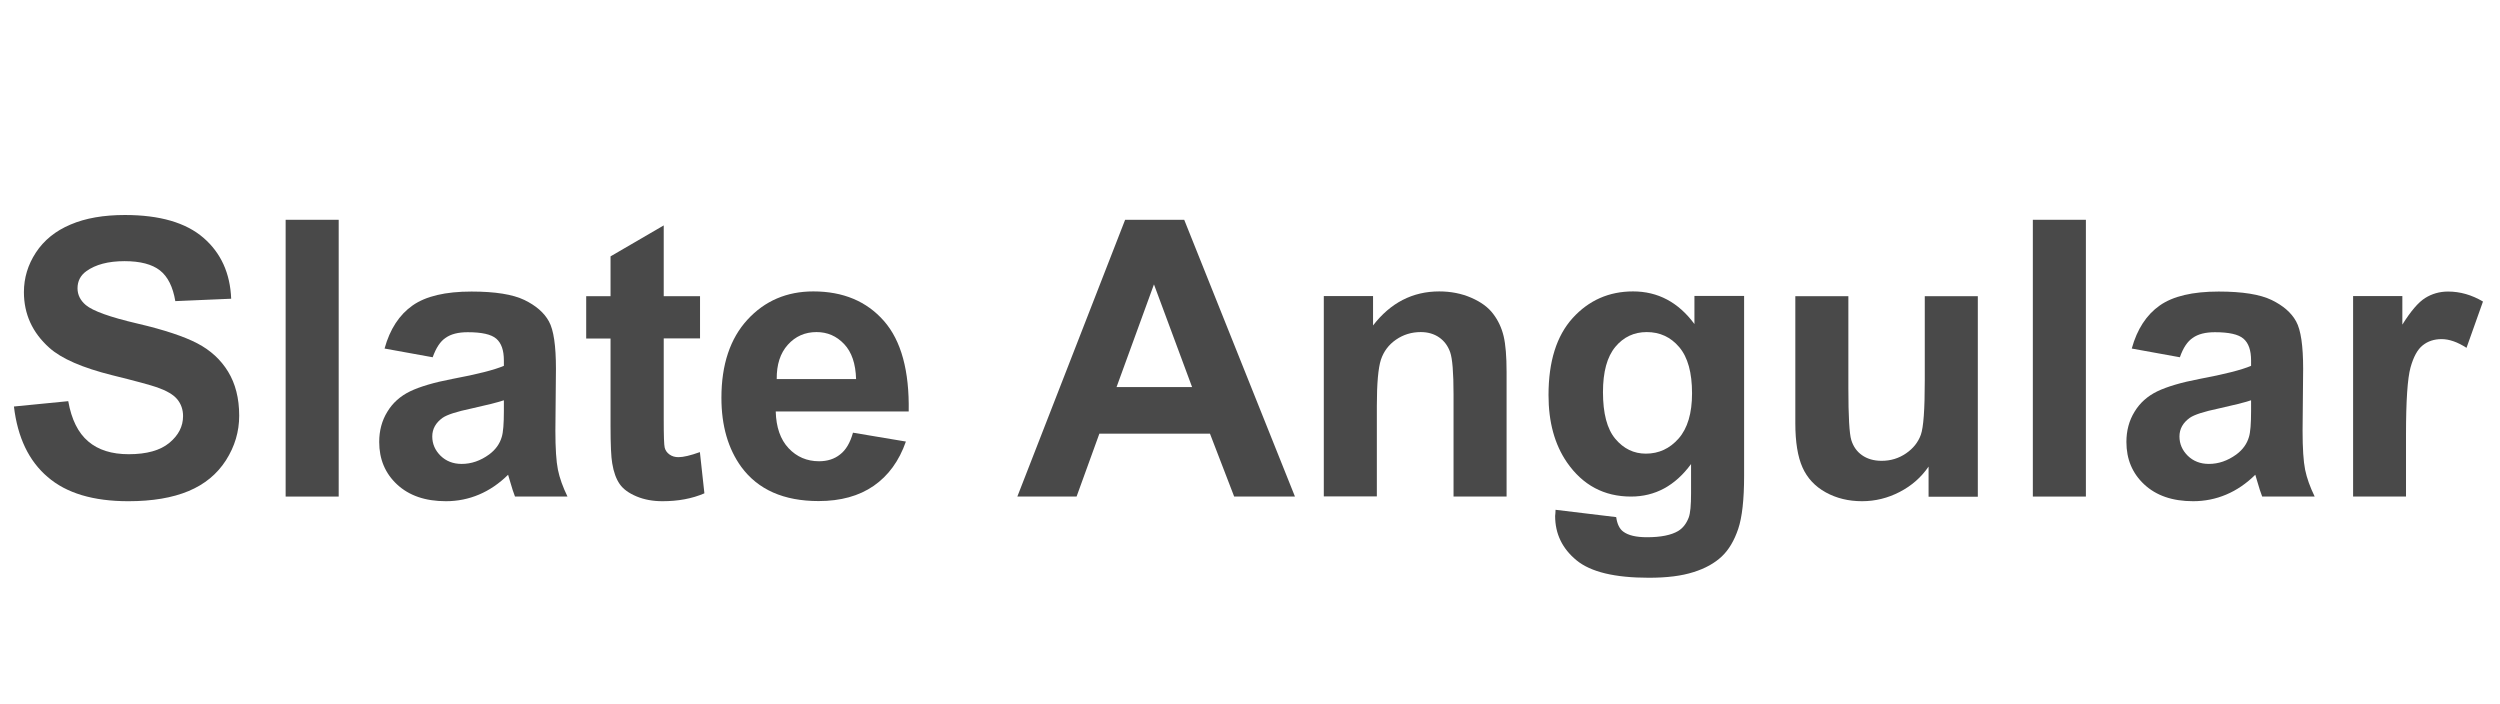 <?xml version="1.0" encoding="utf-8"?>
<!-- Generator: Adobe Illustrator 25.2.1, SVG Export Plug-In . SVG Version: 6.00 Build 0)  -->
<svg version="1.1" id="图层_1" xmlns="http://www.w3.org/2000/svg" xmlns:xlink="http://www.w3.org/1999/xlink" x="0px" y="0px"
	 viewBox="0 0 177.67 50" style="enable-background:new 0 0 177.67 50;" xml:space="preserve">
<style type="text/css">
	.st0{fill:#494949;}
</style>
<g>
	<path class="st0" d="M0.99,28.89l3.86-0.38c0.23,1.3,0.7,2.25,1.42,2.86c0.71,0.61,1.67,0.91,2.88,0.91c1.28,0,2.24-0.27,2.89-0.81
		c0.65-0.54,0.97-1.17,0.97-1.9c0-0.46-0.14-0.86-0.41-1.19s-0.75-0.61-1.43-0.85c-0.46-0.16-1.52-0.45-3.18-0.86
		c-2.13-0.53-3.62-1.18-4.48-1.95c-1.21-1.08-1.81-2.4-1.81-3.96c0-1,0.28-1.94,0.85-2.81c0.57-0.87,1.39-1.54,2.46-1.99
		c1.07-0.46,2.36-0.68,3.87-0.68c2.47,0,4.33,0.54,5.58,1.62c1.25,1.08,1.9,2.53,1.97,4.33l-3.97,0.17
		c-0.17-1.01-0.53-1.74-1.09-2.18c-0.56-0.44-1.4-0.66-2.52-0.66c-1.15,0-2.06,0.24-2.71,0.71c-0.42,0.3-0.63,0.71-0.63,1.22
		c0,0.46,0.2,0.86,0.59,1.19c0.5,0.42,1.72,0.86,3.65,1.31s3.36,0.93,4.29,1.42s1.65,1.15,2.17,2c0.52,0.85,0.79,1.89,0.79,3.13
		c0,1.13-0.31,2.18-0.94,3.17c-0.63,0.98-1.51,1.71-2.66,2.19c-1.15,0.48-2.57,0.72-4.28,0.72c-2.49,0-4.4-0.57-5.73-1.72
		C2.05,32.76,1.25,31.09,0.99,28.89z"/>
	<path class="st0" d="M20.3,35.29V15.62h3.77v19.67H20.3z"/>
	<path class="st0" d="M30.75,25.39l-3.42-0.62c0.38-1.38,1.05-2.4,1.99-3.06c0.94-0.66,2.33-0.99,4.19-0.99
		c1.68,0,2.93,0.2,3.76,0.6c0.82,0.4,1.4,0.9,1.74,1.52c0.34,0.61,0.5,1.74,0.5,3.37l-0.04,4.4c0,1.25,0.06,2.18,0.18,2.77
		c0.12,0.59,0.35,1.23,0.68,1.91h-3.73c-0.1-0.25-0.22-0.62-0.36-1.11c-0.06-0.22-0.11-0.37-0.13-0.44
		c-0.64,0.63-1.33,1.1-2.07,1.41c-0.73,0.31-1.52,0.47-2.35,0.47c-1.47,0-2.62-0.4-3.47-1.19s-1.27-1.8-1.27-3.02
		c0-0.8,0.19-1.52,0.58-2.15c0.38-0.63,0.92-1.11,1.62-1.45c0.69-0.33,1.69-0.63,3-0.88c1.76-0.33,2.98-0.64,3.66-0.93v-0.38
		c0-0.73-0.18-1.24-0.54-1.55s-1.03-0.46-2.03-0.46c-0.67,0-1.19,0.13-1.57,0.4C31.29,24.26,30.99,24.72,30.75,25.39z M35.8,28.45
		c-0.48,0.16-1.25,0.35-2.29,0.58c-1.05,0.22-1.73,0.44-2.05,0.66c-0.49,0.35-0.74,0.79-0.74,1.33c0,0.53,0.2,0.98,0.59,1.37
		c0.39,0.38,0.89,0.58,1.5,0.58c0.68,0,1.33-0.22,1.95-0.67c0.46-0.34,0.76-0.76,0.9-1.25c0.1-0.32,0.15-0.94,0.15-1.84V28.45z"/>
	<path class="st0" d="M49.75,21.04v3.01h-2.58v5.74c0,1.16,0.02,1.84,0.07,2.03s0.16,0.35,0.34,0.48s0.39,0.19,0.64,0.19
		c0.35,0,0.85-0.12,1.52-0.36l0.32,2.93c-0.88,0.38-1.87,0.56-2.98,0.56c-0.68,0-1.29-0.11-1.84-0.34c-0.55-0.23-0.95-0.52-1.2-0.88
		c-0.25-0.36-0.43-0.85-0.53-1.47c-0.08-0.44-0.12-1.32-0.12-2.66v-6.21h-1.73v-3.01h1.73v-2.83l3.78-2.2v5.03H49.75z"/>
	<path class="st0" d="M60.62,30.75l3.76,0.63c-0.48,1.38-1.25,2.43-2.29,3.15c-1.04,0.72-2.35,1.08-3.91,1.08
		c-2.48,0-4.31-0.81-5.5-2.43c-0.94-1.3-1.41-2.93-1.41-4.91c0-2.36,0.62-4.21,1.85-5.55c1.23-1.34,2.8-2.01,4.68-2.01
		c2.12,0,3.79,0.7,5.02,2.1s1.81,3.55,1.76,6.43h-9.45c0.03,1.12,0.33,1.99,0.91,2.61c0.58,0.62,1.31,0.93,2.17,0.93
		c0.59,0,1.09-0.16,1.49-0.48C60.11,31.99,60.42,31.47,60.62,30.75z M60.84,26.94c-0.03-1.09-0.31-1.92-0.85-2.49
		c-0.54-0.57-1.19-0.85-1.96-0.85c-0.82,0-1.5,0.3-2.04,0.9c-0.54,0.6-0.8,1.41-0.79,2.44H60.84z"/>
	<path class="st0" d="M92.03,35.29h-4.32l-1.72-4.47h-7.86l-1.62,4.47h-4.21l7.66-19.67h4.2L92.03,35.29z M84.72,27.51l-2.71-7.3
		l-2.66,7.3H84.72z"/>
	<path class="st0" d="M107.07,35.29h-3.77v-7.27c0-1.54-0.08-2.53-0.24-2.99c-0.16-0.45-0.42-0.8-0.78-1.05
		c-0.36-0.25-0.8-0.38-1.31-0.38c-0.65,0-1.24,0.18-1.76,0.54c-0.52,0.36-0.87,0.83-1.07,1.42c-0.19,0.59-0.29,1.68-0.29,3.27v6.45
		h-3.77V21.04h3.5v2.09c1.24-1.61,2.81-2.42,4.7-2.42c0.83,0,1.59,0.15,2.28,0.45c0.69,0.3,1.21,0.68,1.56,1.15
		c0.35,0.46,0.6,0.99,0.74,1.58c0.14,0.59,0.21,1.44,0.21,2.54V35.29z"/>
	<path class="st0" d="M110.55,36.23l4.31,0.52c0.07,0.5,0.24,0.84,0.5,1.03c0.36,0.27,0.92,0.4,1.69,0.4c0.98,0,1.72-0.15,2.21-0.44
		c0.33-0.2,0.58-0.51,0.75-0.95c0.12-0.31,0.17-0.89,0.17-1.73v-2.08c-1.13,1.54-2.55,2.31-4.27,2.31c-1.91,0-3.43-0.81-4.55-2.43
		c-0.88-1.28-1.31-2.87-1.31-4.78c0-2.39,0.57-4.21,1.72-5.48c1.15-1.26,2.58-1.89,4.29-1.89c1.76,0,3.22,0.77,4.36,2.32v-2h3.53
		v12.79c0,1.68-0.14,2.94-0.42,3.77s-0.67,1.49-1.17,1.96c-0.5,0.47-1.17,0.85-2.01,1.11c-0.84,0.27-1.89,0.4-3.17,0.4
		c-2.42,0-4.13-0.41-5.14-1.24c-1.01-0.83-1.52-1.88-1.52-3.15C110.54,36.56,110.54,36.41,110.55,36.23z M113.92,27.87
		c0,1.51,0.29,2.62,0.88,3.32s1.31,1.05,2.17,1.05c0.92,0,1.7-0.36,2.33-1.08c0.63-0.72,0.95-1.79,0.95-3.2
		c0-1.48-0.3-2.57-0.91-3.29c-0.61-0.72-1.38-1.07-2.31-1.07c-0.9,0-1.65,0.35-2.23,1.05C114.21,25.36,113.92,26.43,113.92,27.87z"
		/>
	<path class="st0" d="M137.06,35.29v-2.13c-0.52,0.76-1.2,1.36-2.05,1.8c-0.85,0.44-1.74,0.66-2.68,0.66
		c-0.96,0-1.82-0.21-2.58-0.63c-0.76-0.42-1.31-1.01-1.65-1.77c-0.34-0.76-0.51-1.81-0.51-3.15v-9.02h3.77v6.55
		c0,2,0.07,3.23,0.21,3.68c0.14,0.45,0.39,0.81,0.76,1.07c0.37,0.26,0.83,0.4,1.4,0.4c0.64,0,1.22-0.18,1.73-0.53
		c0.51-0.35,0.86-0.79,1.05-1.32s0.28-1.8,0.28-3.84v-6.01h3.77v14.25H137.06z"/>
	<path class="st0" d="M144.47,35.29V15.62h3.77v19.67H144.47z"/>
	<path class="st0" d="M154.92,25.39l-3.42-0.62c0.38-1.38,1.05-2.4,1.99-3.06c0.94-0.66,2.33-0.99,4.19-0.99
		c1.68,0,2.93,0.2,3.76,0.6c0.82,0.4,1.4,0.9,1.74,1.52c0.34,0.61,0.5,1.74,0.5,3.37l-0.04,4.4c0,1.25,0.06,2.18,0.18,2.77
		c0.12,0.59,0.35,1.23,0.68,1.91h-3.73c-0.1-0.25-0.22-0.62-0.36-1.11c-0.06-0.22-0.11-0.37-0.13-0.44
		c-0.64,0.63-1.33,1.1-2.07,1.41c-0.73,0.31-1.52,0.47-2.35,0.47c-1.47,0-2.62-0.4-3.47-1.19s-1.27-1.8-1.27-3.02
		c0-0.8,0.19-1.52,0.58-2.15c0.38-0.63,0.92-1.11,1.62-1.45c0.69-0.33,1.69-0.63,3-0.88c1.76-0.33,2.98-0.64,3.66-0.93v-0.38
		c0-0.73-0.18-1.24-0.54-1.55s-1.03-0.46-2.03-0.46c-0.67,0-1.19,0.13-1.57,0.4C155.46,24.26,155.15,24.72,154.92,25.39z
		 M159.97,28.45c-0.48,0.16-1.25,0.35-2.29,0.58c-1.05,0.22-1.73,0.44-2.05,0.66c-0.49,0.35-0.74,0.79-0.74,1.33
		c0,0.53,0.2,0.98,0.59,1.37c0.39,0.38,0.89,0.58,1.5,0.58c0.68,0,1.33-0.22,1.95-0.67c0.46-0.34,0.76-0.76,0.9-1.25
		c0.1-0.32,0.15-0.94,0.15-1.84V28.45z"/>
	<path class="st0" d="M171,35.29h-3.77V21.04h3.5v2.03c0.6-0.96,1.14-1.59,1.62-1.89c0.48-0.3,1.02-0.46,1.63-0.46
		c0.86,0,1.69,0.24,2.48,0.71l-1.17,3.29c-0.63-0.41-1.23-0.62-1.77-0.62c-0.53,0-0.98,0.15-1.34,0.44
		c-0.37,0.29-0.66,0.82-0.87,1.58c-0.21,0.76-0.32,2.35-0.32,4.78V35.29z"/>
</g>
</svg>
